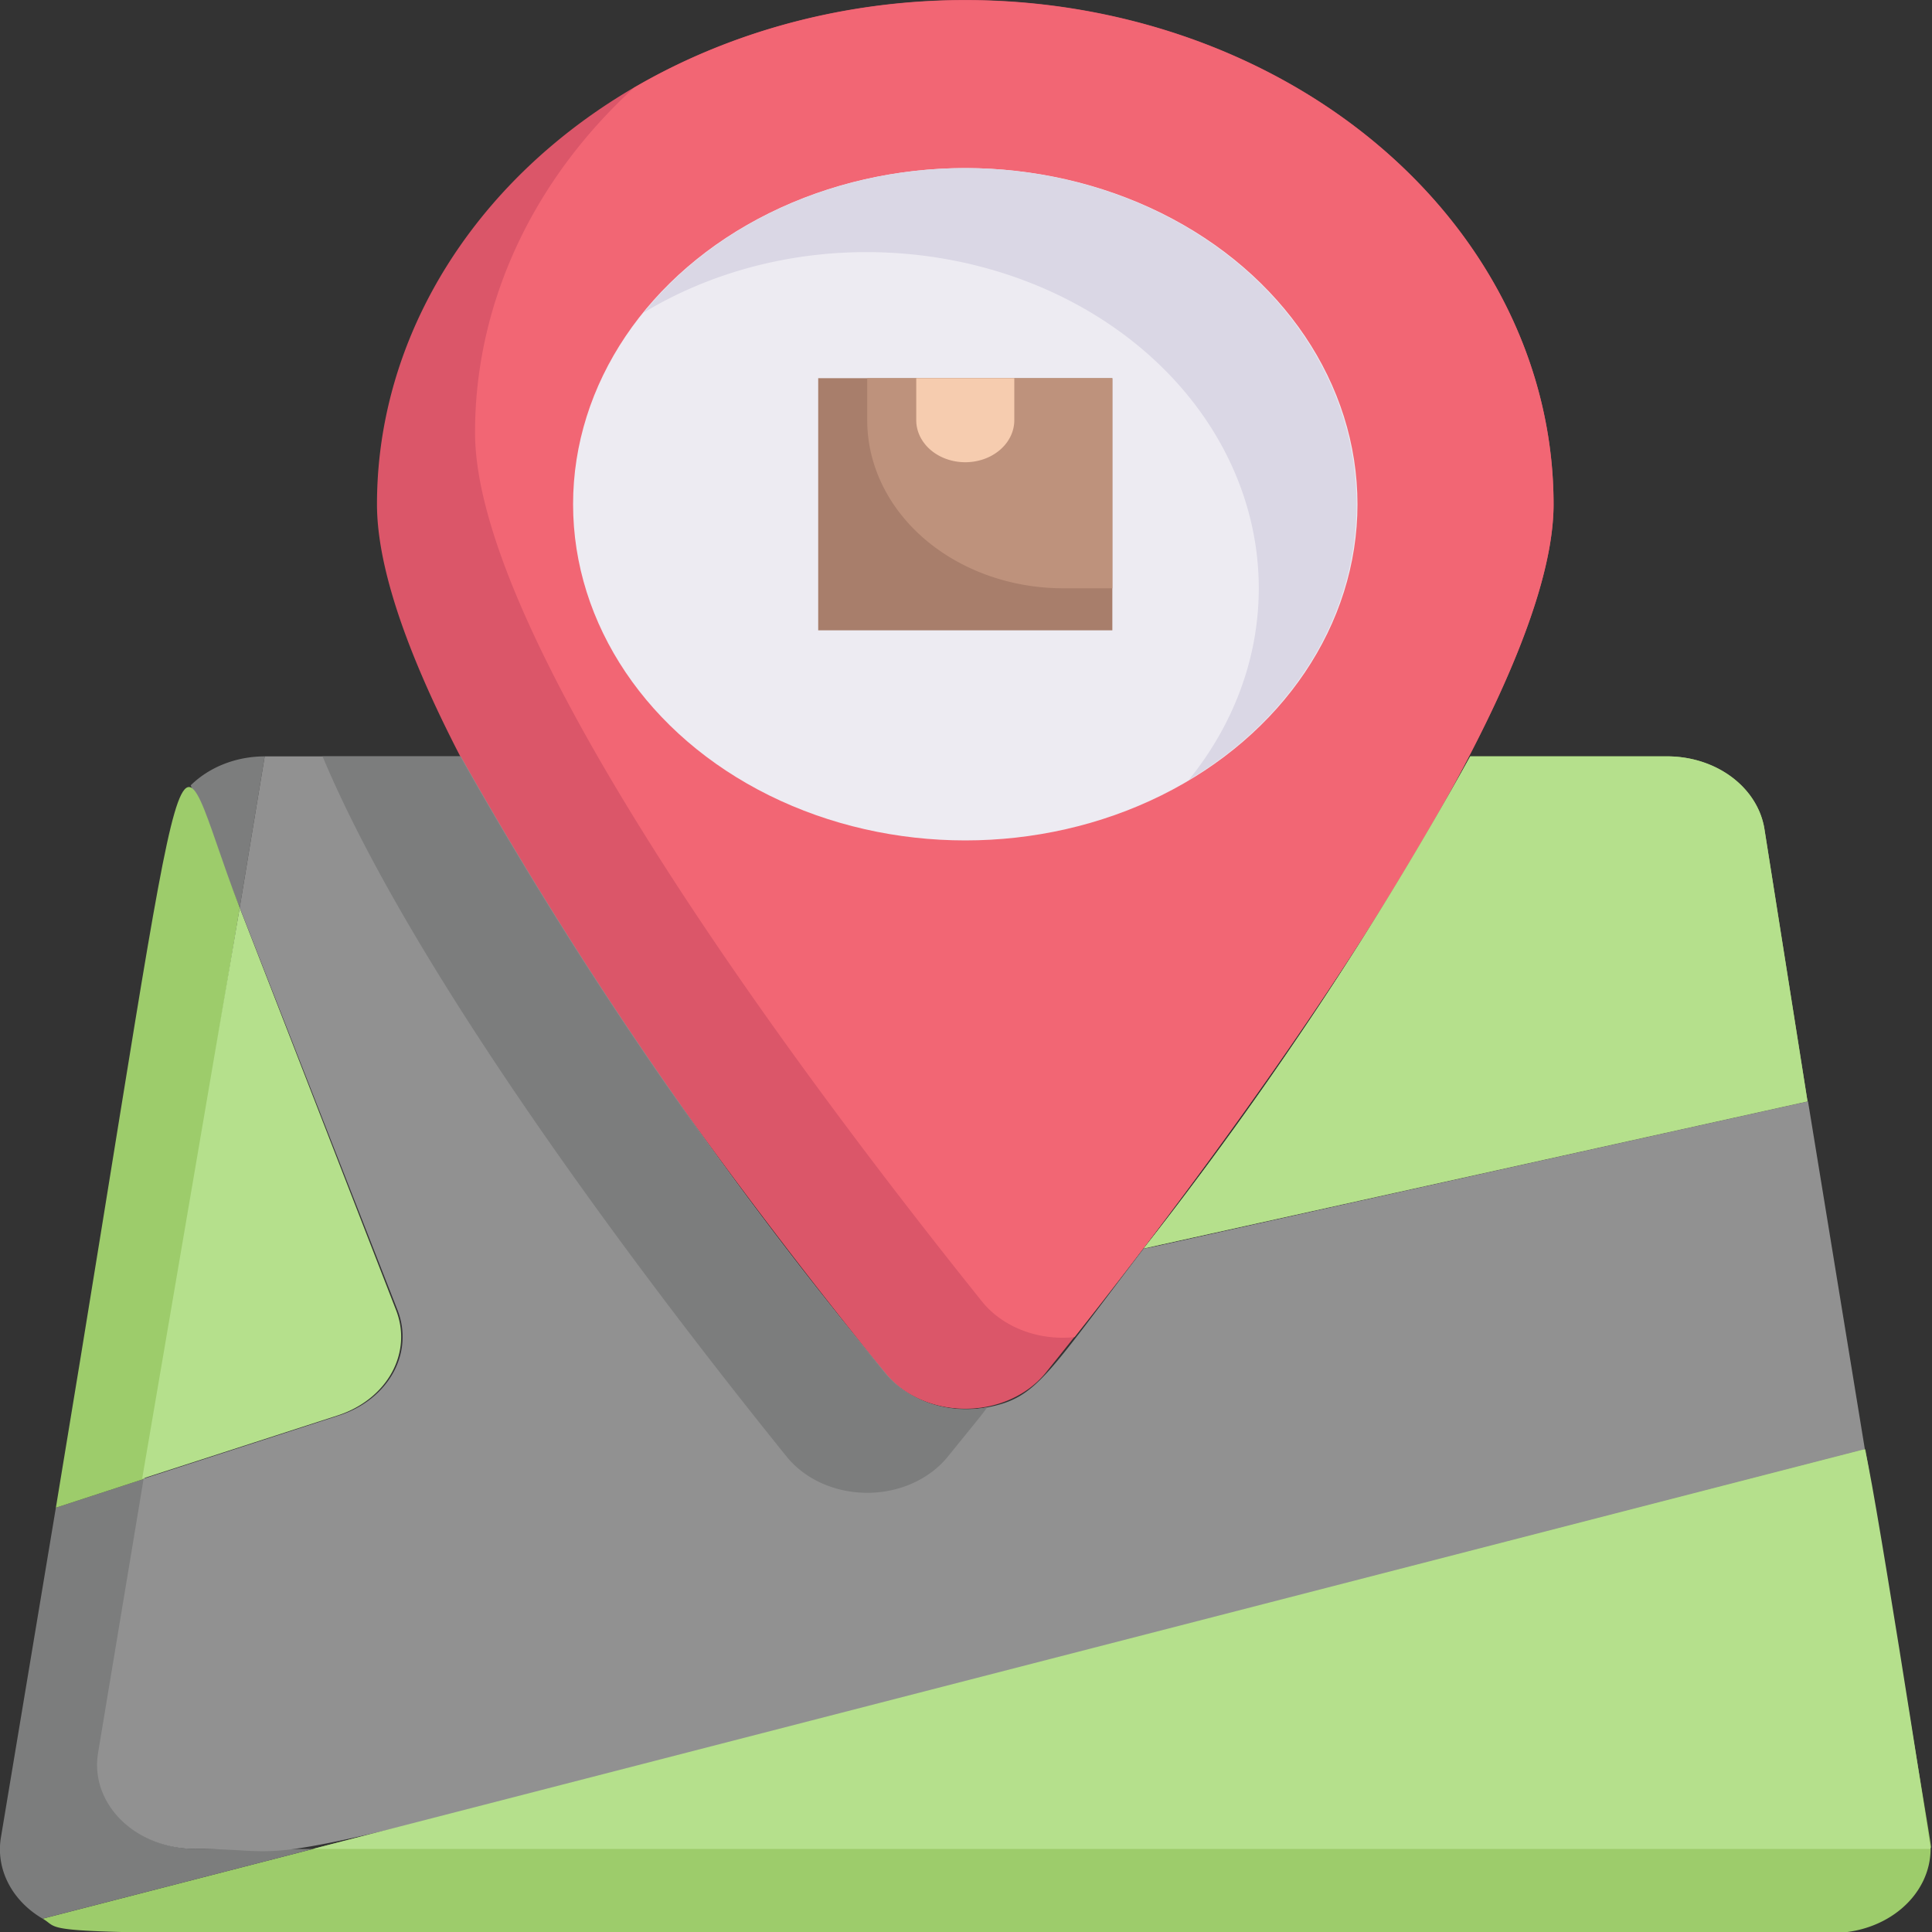 <?xml version="1.0" encoding="UTF-8" standalone="no"?>
<svg
   viewBox="0 0 24 24"
   version="1.1"
   id="svg12008"
   sodipodi:docname="pickupPoints.svg"
   width="24"
   height="24"
   inkscape:version="1.2.1 (9c6d41e410, 2022-07-14)"
   xmlns:inkscape="http://www.inkscape.org/namespaces/inkscape"
   xmlns:sodipodi="http://sodipodi.sourceforge.net/DTD/sodipodi-0.dtd"
   xmlns="http://www.w3.org/2000/svg"
   xmlns:svg="http://www.w3.org/2000/svg"
   xmlns:rdf="http://www.w3.org/1999/02/22-rdf-syntax-ns#"
   xmlns:cc="http://creativecommons.org/ns#"
   xmlns:dc="http://purl.org/dc/elements/1.1/">
  <rect x="0" y="0" width="24" height="24" fill="#333333" stroke="none"/>
  <sodipodi:namedview
     id="namedview12010"
     pagecolor="#ffffff"
     bordercolor="#000000"
     borderopacity="0.25"
     inkscape:showpageshadow="2"
     inkscape:pageopacity="0.0"
     inkscape:pagecheckerboard="true"
     inkscape:deskcolor="#d1d1d1"
     showgrid="false"
     inkscape:zoom="33.916667"
     inkscape:cx="11.985258"
     inkscape:cy="12"
     inkscape:window-width="1920"
     inkscape:window-height="1017"
     inkscape:window-x="-8"
     inkscape:window-y="-8"
     inkscape:window-maximized="1"
     inkscape:current-layer="svg12008" />
  <defs
     id="defs11969">
    <style
       id="style11967">.cls-1{fill:#db5669;}.cls-2{fill:#f26674;}.cls-3{fill:#edebf2;}.cls-4{fill:#dad7e5;}.cls-5{fill:#9dcc6b;}.cls-6{fill:#7c7d7d;}.cls-7{fill:#a87e6b;}.cls-8{fill:#be927c;}.cls-9{fill:#f6ccaf;}.cls-10{fill:#b5e08c;}.cls-11{fill:#919191;}</style>
  </defs>
  <title
     id="title11971">Map Delivery</title>
  <g
     id="Map_Delivery"
     data-name="Map Delivery"
     transform="matrix(0.609,0,0,0.522,-2.625,-0.522)">
    <path
       class="cls-1"
       d="m 36,13 c 0,5.15 -7.58,16.65 -10.36,20.67 a 2,2 0 0 1 -3.28,0 C 19.39,29.39 12,18.2 12,13 a 12,12 0 0 1 24,0 z"
       id="path11973" />
    <path
       class="cls-2"
       d="m 36,13 c 0,4.94 -7,15.73 -9.77,19.82 A 2,2 0 0 1 24.36,32 C 21.39,27.68 14,16.49 14,11.29 A 12,12 0 0 1 17.24,3.09 12,12 0 0 1 36,13 Z"
       id="path11975" />
    <circle
       class="cls-3"
       cx="24"
       cy="13"
       r="8"
       id="circle11977" />
    <path
       class="cls-4"
       d="M 24,5 A 8,8 0 0 0 17.44,8.44 7.87,7.87 0 0 1 22,7 8,8 0 0 1 28.56,19.56 8,8 0 0 0 24,5 Z"
       id="path11979" />
    <path
       class="cls-5"
       d="m 43.69,45 a 2,2 0 0 1 -2,2 C 2.93,47 5.92,47.14 5.18,46.66 42.29,35.5 42.25,35.49 42.36,35.49 c 1.53,10.79 1.33,9.29 1.33,9.51 z"
       id="path11981" />
    <path
       class="cls-5"
       d="m 41.18,27.21 -13.54,3.5 A 89.82,89.82 0 0 0 34.3,19 h 4 a 2,2 0 0 1 2,1.72 z"
       id="path11983" />
    <path
       class="cls-6"
       d="m 9.2,22.6 -1,-2.91 A 2,2 0 0 1 9.71,19 Z"
       id="path11985" />
    <path
       class="cls-6"
       d="M 10.7,45 5.18,46.66 A 2,2 0 0 1 4.33,44.72 l 1.12,-7.84 1.81,-0.69 -0.93,6.53 a 2,2 0 0 0 2,2.28 z"
       id="path11987" />
    <path
       class="cls-5"
       d="M 9.2,22.6 7.26,36.19 5.45,36.88 C 8.38,16.28 7.72,18.16 9.2,22.6 Z"
       id="path11989" />
    <rect
       class="cls-7"
       x="21"
       y="10"
       width="6"
       height="6"
       id="rect11991" />
    <path
       class="cls-8"
       d="m 27,10 v 5 h -1 a 4,4 0 0 1 -4,-4 v -1 z"
       id="path11993" />
    <path
       class="cls-9"
       d="m 25,10 v 1 a 1,1 0 0 1 -2,0 v -1 z"
       id="path11995" />
    <path
       class="cls-10"
       d="m 11.21,34.68 -4,1.51 1.99,-13.59 3.19,9.58 a 2,2 0 0 1 -1.18,2.5 z"
       id="path11997" />
    <path
       class="cls-11"
       d="M 42.35,35.49 C 6.17,46.36 11.68,45 8.31,45 a 2,2 0 0 1 -2,-2.28 l 0.93,-6.53 4,-1.51 a 2,2 0 0 0 1.18,-2.5 L 9.2,22.6 9.71,19 h 4 a 101.62,101.62 0 0 0 8.66,14.67 2,2 0 0 0 2.09,0.82 c 1,-0.23 1.18,-0.73 3.18,-3.78 0.1,0 -0.29,0.08 13.55,-3.5 z"
       id="path11999" />
    <path
       class="cls-10"
       d="m 41.18,27.21 -13.54,3.5 A 89.82,89.82 0 0 0 34.3,19 h 4 a 2,2 0 0 1 2,1.72 z"
       id="path12001" />
    <path
       class="cls-10"
       d="m 43.69,45 h -33 l 31.65,-9.51 c 0.09,0 1.35,9.43 1.35,9.51 z"
       id="path12003" />
    <path
       class="cls-6"
       d="m 24.45,34.49 c -0.14,0.22 -0.15,0.23 -0.81,1.18 a 2,2 0 0 1 -3.28,0 C 17.29,31.23 12.72,24.1 10.89,19 h 2.81 a 101.62,101.62 0 0 0 8.66,14.67 2,2 0 0 0 2.09,0.82 z"
       id="path12005" />
  </g>
</svg>
